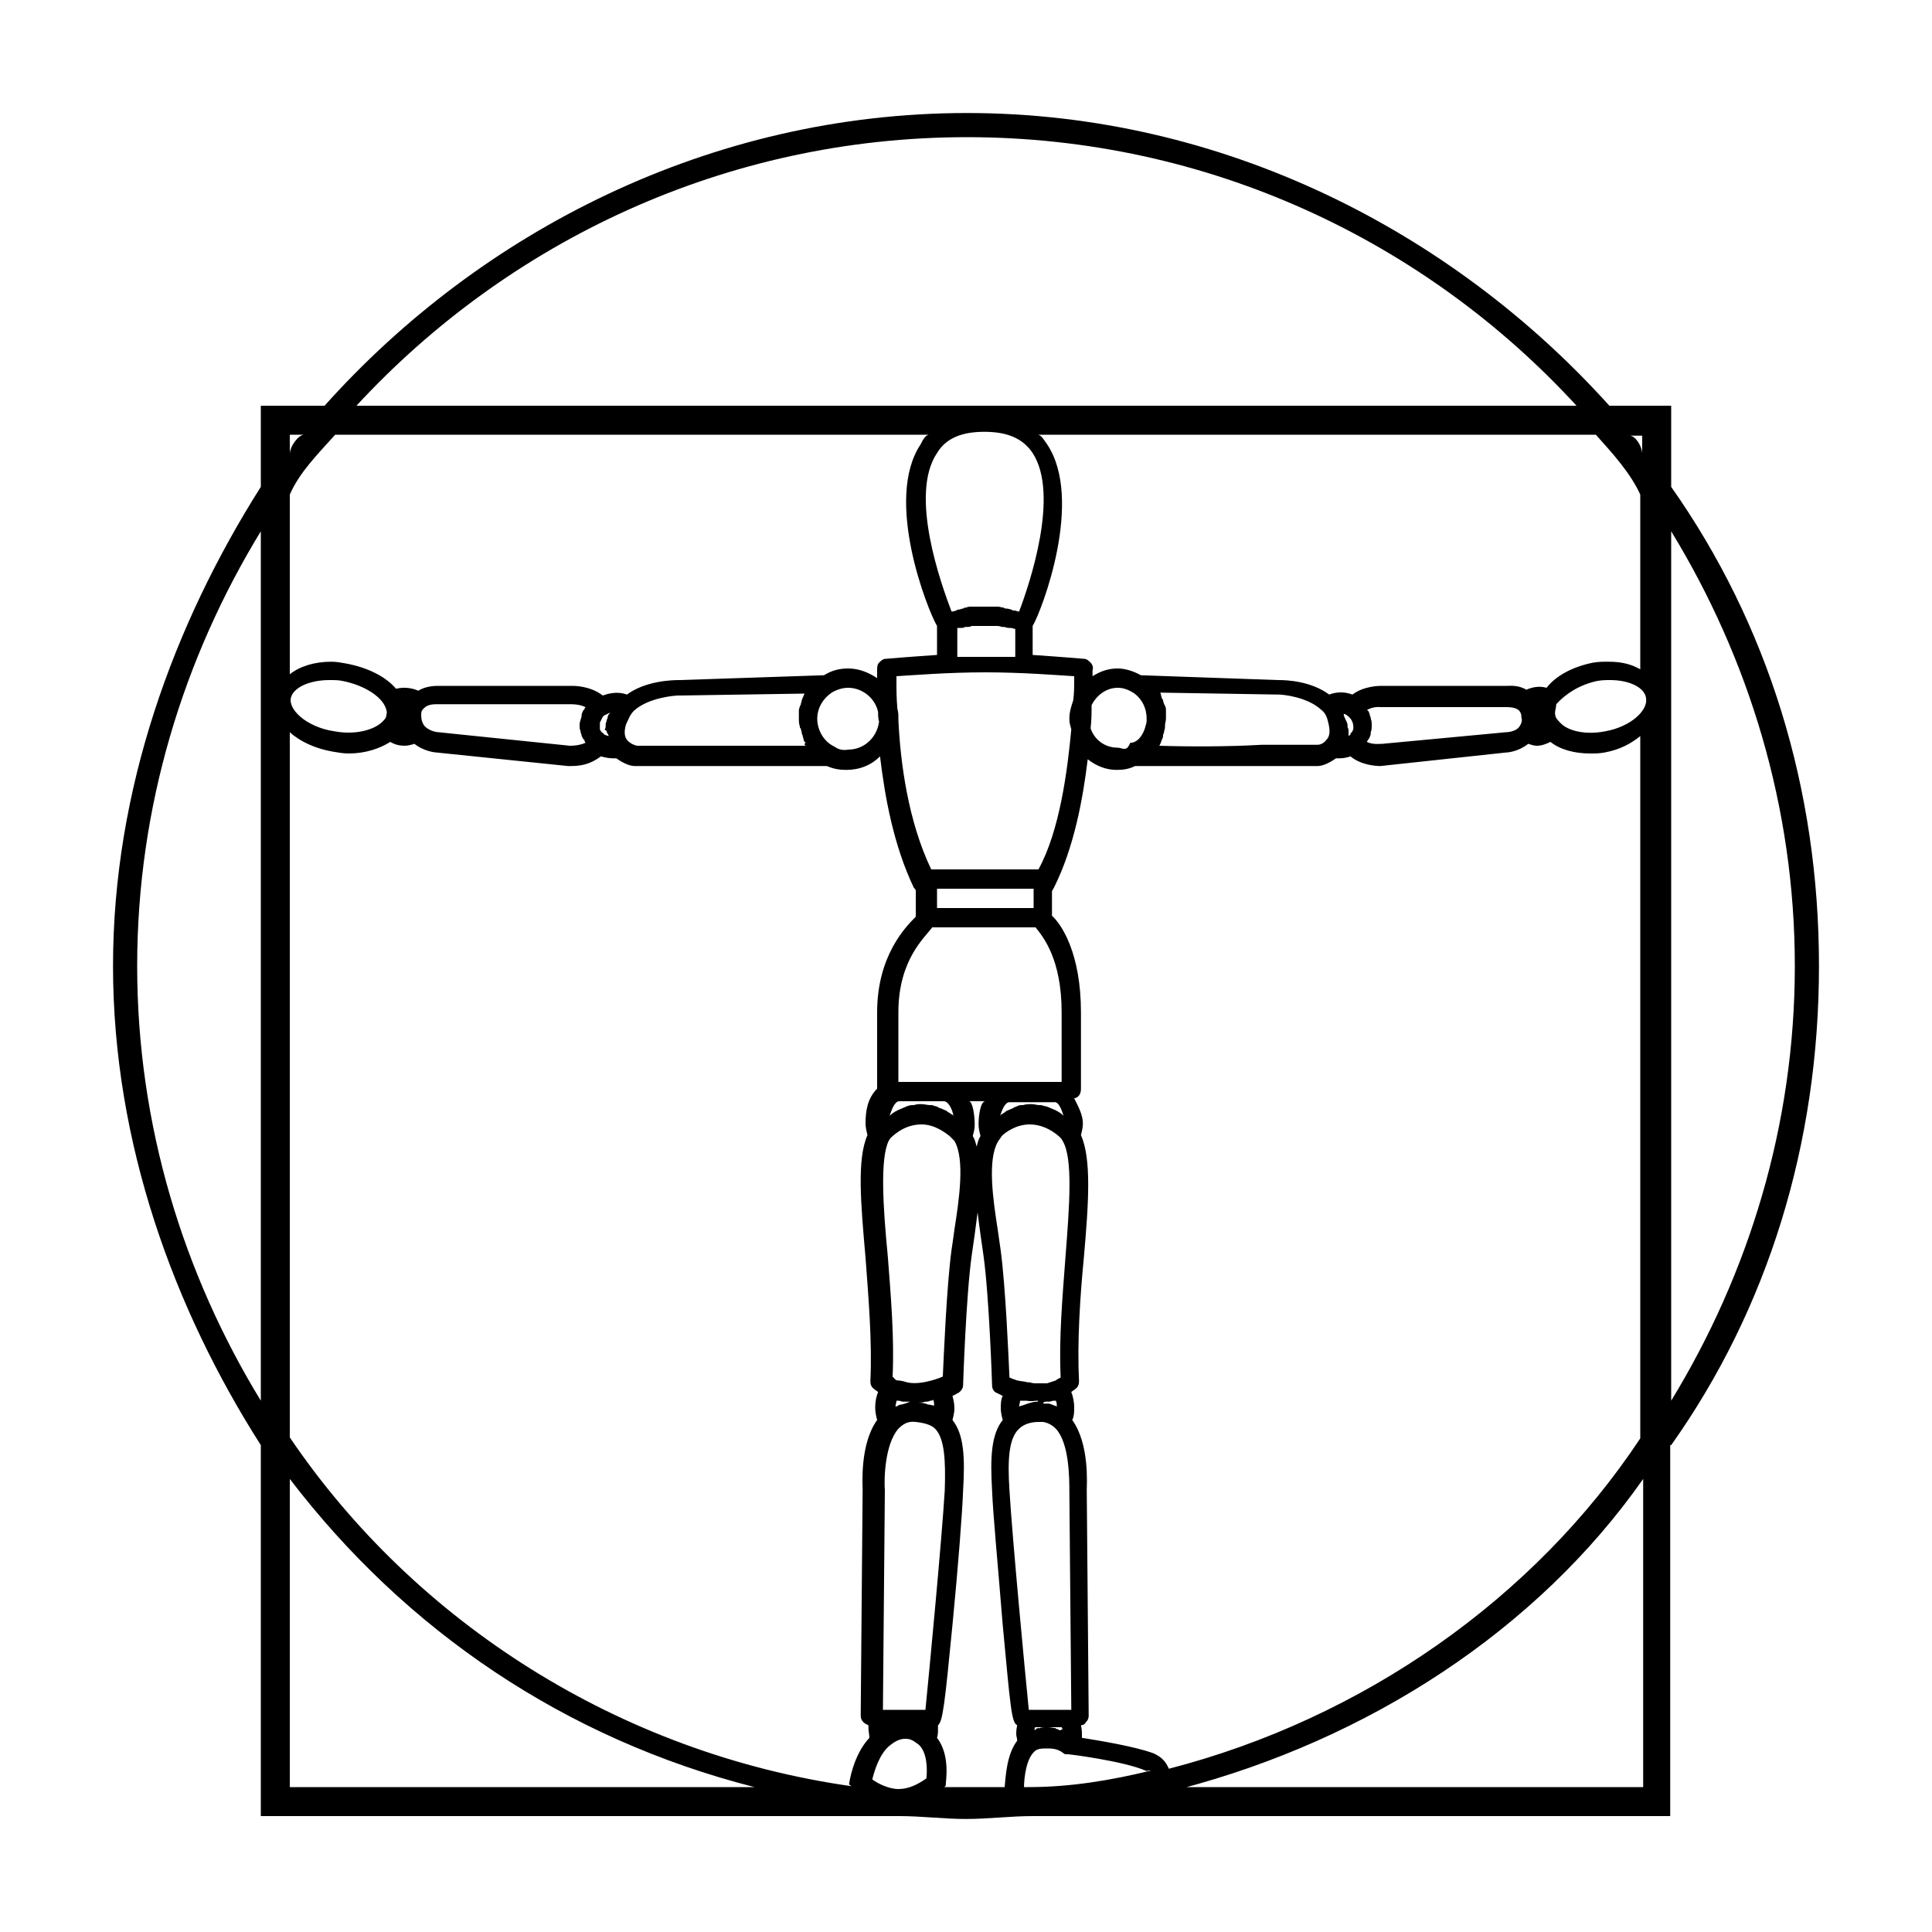 <?xml version="1.0" ?><!DOCTYPE svg  PUBLIC '-//W3C//DTD SVG 1.0//EN'  'http://www.w3.org/TR/2001/REC-SVG-20010904/DTD/svg10.dtd'><svg enable-background="new 0 0 200 200" height="200px" id="Layer_1" version="1.0" viewBox="0 0 200 200" width="200px" xml:space="preserve" xmlns="http://www.w3.org/2000/svg" xmlns:xlink="http://www.w3.org/1999/xlink"><g id="New_Symbol"/><g id="New_Symbol_1_"/><g id="New_Symbol_1"/><g id="New_Symbol_9_2_"/><g id="New_Symbol_7"/><g id="New_Symbol_9_1_"/><g id="New_Symbol_9"/><g id="Nuevo_símbolo"/><g id="New_Symbol_10"/><g id="New_Symbol_12"/><g id="New_Symbol_14"/><g id="New_Symbol_15"/><g id="New_Symbol_16"/><g id="New_Symbol_17_1_"/><g id="New_Symbol_18"/><g id="New_Symbol_19"/><g id="New_Symbol_17"/><path d="M173,149.6c10-14.1,15.3-31.2,15.3-49.6S183,64.6,173,50.4V42h-6.4c-16.2-18-40-30.3-66.5-30.3C73.5,11.7,49.7,24,33.6,42  H27v8.4C18,64.6,11.7,81.7,11.7,100S18,135.5,27,149.6V188h66.1c2.3,0,4.6,0.3,6.9,0.3s4.6-0.3,6.9-0.3h66V149.6z M185.8,100  c0,16.5-4.8,31.9-12.8,45V55C181,68.1,185.8,83.5,185.8,100z M170,69.4c-1-0.6-2-0.9-3.5-0.9c-0.6,0-1,0-1.6,0.1  c-2,0.4-3.8,1.3-4.8,2.6c-0.7-0.2-1.4-0.1-2.1,0.2c-0.8-0.5-1.7-0.4-2-0.4h-13c-0.2,0-1.8,0-3,0.9c-0.8-0.3-1.6-0.3-2.4,0  c-1.9-1.4-4.4-1.5-5.2-1.5l-0.1,0l-14.2-0.5c-0.7-0.4-1.6-0.7-2.4-0.7c-1,0-1.8,0.3-2.6,0.8c0-0.3,0-0.5,0-0.6  c0.1-0.3,0-0.6-0.2-0.8c-0.2-0.2-0.4-0.4-0.7-0.4c0,0-2.3-0.2-5.3-0.4v-3c1-1.7,5.3-13.1,1.5-18.8c-0.3-0.4-0.6-1-1-1h57.8  c1.8,2,3.6,4,4.6,6.2V69.4z M161.5,74.8c-0.2-0.2-0.5-0.5-0.5-0.8c-0.1-0.3,0.1-0.7,0.1-1.1c0,0,0,0,0,0c1-1.1,2.4-2,4.2-2.4  c0.5-0.1,1-0.1,1.4-0.1c2,0,3.6,0.8,3.7,1.9c0.2,1.2-1.5,2.9-4.2,3.4C164.2,76.1,162.3,75.7,161.5,74.8z M157.3,75.2  c-0.4,0.6-1.4,0.6-1.4,0.6L143.1,77H143c-0.2,0-0.9,0.1-1.5-0.2c0-0.1,0.1-0.1,0.1-0.2c0,0,0,0,0.1-0.1c0.1-0.2,0.2-0.4,0.2-0.6  c0,0,0-0.1,0-0.1c0.1-0.2,0.1-0.5,0.1-0.7c0-0.2,0-0.5-0.1-0.7c0,0,0-0.1,0-0.1c-0.1-0.2-0.1-0.4-0.2-0.6c0,0,0-0.1-0.1-0.1  c0-0.1-0.1-0.1-0.1-0.1c0.7-0.4,1.4-0.3,1.4-0.3h13c0.3,0,0.9,0,1.3,0.3c0.2,0.2,0.3,0.4,0.3,0.8C157.6,74.6,157.5,74.9,157.3,75.2z   M140.1,75.4C140.1,75.4,140.1,75.4,140.1,75.4c0,0.2-0.1,0.2-0.1,0.3c0,0,0,0.1-0.1,0.1c0,0.1-0.1,0.1-0.1,0.2c0,0,0,0.1-0.1,0.1  c0,0,0,0-0.1,0.1c0-0.1,0-0.3,0-0.4c0,0,0-0.1,0-0.1c0-0.1,0-0.3-0.1-0.4c0-0.1,0-0.1,0-0.2c0-0.2-0.1-0.4-0.2-0.6  c-0.1-0.2-0.2-0.4-0.2-0.6c0,0,0,0,0,0c0.1,0,0.3,0.1,0.4,0.2c0.4,0.3,0.6,0.7,0.6,1.2C140.1,75.1,140.1,75.3,140.1,75.4z   M109.5,179c-0.1,0-0.2,0-0.2-0.1c-0.2,0-0.5-0.1-0.8-0.1l-0.2,0c-0.2,0-0.5,0-0.7,0.1c-0.1,0-0.1,0-0.2,0c-0.1,0-0.2,0.2-0.3,0.2  c0-0.2,0-0.3,0.1-0.3h2.7c0,0,0.1,0.2,0.1,0.3c0,0-0.1-0.1-0.1-0.1C109.8,179.2,109.6,179.1,109.5,179z M92.1,115.5  c0.2-0.6,0.5-1.5,1-1.5h4.6c0.5,0,0.9,0.9,1,1.5c0,0-0.1-0.1-0.1-0.1c-0.2-0.1-0.3-0.2-0.5-0.3c0,0-0.1-0.1-0.1-0.1  c-0.2-0.1-0.5-0.2-0.7-0.3c-0.1,0-0.1,0-0.2-0.1c-0.2-0.1-0.4-0.1-0.6-0.2c-0.1,0-0.2,0-0.2,0c-0.3,0-0.6-0.1-0.9-0.1  c-0.3,0-0.5,0-0.8,0.1c-0.1,0-0.1,0-0.2,0c-0.2,0-0.5,0.1-0.7,0.2c0,0,0,0,0,0c-0.2,0.1-0.5,0.2-0.7,0.3c-0.1,0-0.1,0.1-0.2,0.1  C92.6,115.1,92.3,115.3,92.1,115.5C92.1,115.4,92.1,115.5,92.1,115.5z M110.1,115.5C110.1,115.5,110.1,115.4,110.1,115.5  c-0.2-0.2-0.5-0.4-0.7-0.5c-0.1,0-0.1-0.1-0.2-0.1c-0.2-0.1-0.5-0.2-0.7-0.3c0,0,0,0,0,0c-0.2-0.1-0.5-0.1-0.7-0.2  c-0.1,0-0.1,0-0.2,0c-0.3,0-0.5-0.1-0.8-0.1c-0.3,0-0.6,0-0.9,0.1c-0.1,0-0.2,0-0.2,0c-0.2,0-0.4,0.1-0.6,0.2c-0.1,0-0.1,0-0.2,0.1  c-0.2,0.1-0.5,0.2-0.7,0.3c0,0-0.1,0-0.1,0.1c-0.2,0.1-0.3,0.2-0.5,0.3c0,0-0.1,0.2-0.1,0.2c0.2-0.6,0.5-1.5,1-1.5h4.6  C109.6,114,109.9,114.9,110.1,115.5z M101.3,116.4c0,0.4,0.1,0.8,0.2,1.2c-0.2,0.3-0.3,0.7-0.4,1.1c-0.1-0.4-0.2-0.8-0.4-1.1  c0.1-0.4,0.2-0.7,0.2-1.2c0-0.9-0.2-2.4-0.6-2.4h1.7C101.5,114,101.3,115.5,101.3,116.4z M92,118.1c0.1-0.2,0.2-0.3,0.3-0.4  c1-0.9,2-1.3,3.1-1.3c1.4,0,2.5,0.9,2.9,1.2c0.1,0.1,0.2,0.2,0.3,0.3c0.1,0.1,0.1,0.1,0.2,0.2c0,0,0,0,0,0c1.1,1.9,0.5,6,0,9.2  c-0.1,0.7-0.2,1.5-0.3,2.1c-0.5,3.7-0.8,10.9-0.9,13.1c-0.2,0.1-0.5,0.2-0.8,0.3c-1,0.3-2,0.5-2.9,0.3c-0.3-0.1-0.7-0.2-1-0.2  c0,0,0,0,0,0c-0.2,0-0.4-0.3-0.5-0.4c0.2-4-0.2-8.6-0.5-12.5C91.4,124.9,91.1,119.9,92,118.1z M96.1,145.4c-0.1,0-0.2-0.1-0.3-0.1  c-0.3-0.1-0.6-0.1-1-0.1c0,0,0,0,0,0c0,0-0.1,0-0.1,0c0,0,0,0,0,0c0,0,0,0,0,0c0,0,0,0,0,0c0.1,0,0.1,0,0.2,0c0.3,0,0.6,0,0.9-0.1  c0.2,0,0.3,0,0.5-0.1c0.1,0,0.2,0,0.3-0.1c0.1,0.2,0.1,0.4,0.1,0.6c0,0,0,0,0,0C96.5,145.5,96.3,145.4,96.1,145.4z M93.7,145.3  c-0.1,0-0.3,0.1-0.4,0.1c-0.2,0-0.3,0.1-0.5,0.2c0,0,0,0-0.1,0c0-0.2,0.1-0.4,0.1-0.6c0.1,0,0.1,0,0.2,0c0.2,0,0.3,0.1,0.5,0.1  c0.1,0,0.2,0,0.3,0c0.2,0,0.3,0,0.5,0c0.1,0,0.1,0,0.2,0c0,0,0,0,0,0c-0.1,0-0.2,0-0.3,0C94,145.2,93.9,145.2,93.7,145.3z M91.4,177  l0.2-22.7c-0.1-1.2,0-4.8,1.4-6.4c0.5-0.5,1-0.8,1.8-0.7c0.9,0.1,1.6,0.3,2,0.7c1,1,1.1,3.4,1,6.4c-0.3,5-1.6,18.7-2,22.7h-4.1H91.4  z M92.1,180.7c0.5-0.4,1-0.7,1.6-0.7h0.1c0.6,0,1,0.4,1.3,0.6c0.9,0.8,0.9,2.6,0.8,3.5c-1,0.7-1.9,1.1-2.9,1.1v0c-1,0-2.2-0.6-2.7-1  C90.5,183.4,91,181.6,92.1,180.7z M97,179.9c0.1-0.3,0.1-0.6,0.1-0.9c0-0.1,0-0.3,0-0.4c0.5-0.4,0.7-2.2,1.5-10.4  c0.6-6.2,1-11.4,1.1-13.9c0.2-3.4,0.1-5.8-1.1-7.3c0.1-0.4,0.2-0.8,0.2-1.2c0-0.5-0.1-0.9-0.2-1.3c0.3-0.1,0.5-0.3,0.6-0.3  c0.3-0.2,0.5-0.5,0.5-0.8c0-0.1,0.3-9.3,0.9-13.5c0.1-0.7,0.2-1.4,0.3-2.1c0.1-0.8,0.2-1.5,0.3-2.3c0.1,0.8,0.2,1.6,0.3,2.3  c0.1,0.7,0.2,1.4,0.3,2.1c0.6,4.2,0.9,13.4,0.9,13.5c0,0.4,0.2,0.7,0.5,0.8c0,0,0.2,0.1,0.6,0.3c-0.2,0.4-0.2,0.9-0.2,1.3  c0,0.4,0.1,0.8,0.2,1.2c-1.2,1.5-1.3,3.9-1.1,7.3c0.1,2.5,0.6,7.7,1.1,13.9c0.8,8.5,0.9,10.1,1.5,10.4c-0.1,0.4-0.1,0.8-0.1,0.9  c0,0.3,0.1,0.4,0.1,0.7c-1.1,1.4-1.2,3.8-1.3,4.8h-6.3c0.1,0,0.2-0.1,0.2-0.2C97.9,184.4,98.4,181.7,97,179.9z M106.3,145  c0.4,0.1,0.8,0,1.1,0c0,0,0,0,0.1,0c0,0-0.1,0.1-0.1,0.1c-0.4,0-0.7,0.1-1,0.2c-0.1,0-0.2,0.1-0.3,0.1c-0.2,0.1-0.4,0.1-0.6,0.2  c0,0,0,0,0,0c0-0.2,0.1-0.4,0.1-0.6c0.1,0,0.3,0,0.4,0C106.1,145,106.2,145,106.3,145z M108.3,145.1c0.1,0,0.2,0,0.3,0  c0.2,0,0.3-0.1,0.5-0.1c0.1,0,0.1,0,0.2,0c0.1,0.2,0.1,0.4,0.1,0.6c0,0,0,0,0,0c-0.2-0.1-0.3-0.1-0.5-0.2c-0.1,0-0.2-0.1-0.3-0.1  c-0.2,0-0.3,0-0.5,0c-0.1,0-0.2,0-0.3,0c0,0,0,0,0,0c0.1,0,0.1,0,0.2,0C108,145.1,108.2,145.1,108.3,145.1z M106.5,177  c-0.4-4-1.7-17.7-2-22.7c-0.2-3.1-0.1-5.4,1-6.4c0.4-0.4,1.1-0.7,2-0.7c0.2,0,0.4,0,0.5,0c0.5,0.1,0.9,0.3,1.3,0.7  c1.4,1.5,1.4,5.2,1.4,6.5l0.2,22.6h-0.1H106.5z M110.3,130.1c-0.3,4-0.7,8.5-0.5,12.5c-0.2,0.1-0.4,0.2-0.5,0.3  c-0.3,0.1-0.6,0.2-0.9,0.3c-0.2,0-0.3,0-0.5,0c-0.2,0-0.3,0-0.5,0c-0.3,0-0.5,0-0.8-0.1c-0.1,0-0.1,0-0.2,0  c-0.3-0.1-0.7-0.1-1.1-0.2c-0.3-0.1-0.6-0.2-0.8-0.3c-0.1-2.2-0.4-9.3-0.9-13.1c-0.1-0.7-0.2-1.4-0.3-2.1c-0.5-3.2-1.1-7.3,0-9.2  c0.1-0.2,0.3-0.4,0.4-0.6c0.4-0.4,1.5-1.2,2.9-1.2c1,0,2.1,0.4,3.1,1.3c0.1,0.1,0.2,0.2,0.3,0.4  C111.1,119.9,110.7,124.9,110.3,130.1z M110,112h-0.6h-5.3h-6H93v-7.2c0-5.5,2.8-7.8,3.5-8.8h10.7c0.8,1,2.7,3.3,2.7,8.8V112z   M107,94H97v-2h10V94z M107.5,90H96.4C94,85,93.2,78.9,93,74.5c0-0.1,0-0.1,0-0.2c0-0.3,0-0.6-0.1-0.9c-0.1-1.1-0.1-2-0.1-2.8  c0-0.2,0-0.4,0-0.6c1.7-0.1,5.3-0.4,9.2-0.4c3.9,0,7.5,0.3,9.2,0.4c0,0.2,0,0.4,0,0.6c0,0.5,0,1.1-0.1,1.9c-0.2,0.6-0.4,1.2-0.4,1.9  c0,0.5,0.1,0.7,0.2,1.1C110.5,79.8,109.7,86,107.5,90z M86.4,77.3c-1.1-0.5-1.8-1.7-1.8-2.9c0-1.1,0.6-2.1,1.5-2.7  c0.5-0.3,1.1-0.5,1.7-0.5c1.5,0,2.8,1.1,3.1,2.5c0,0.3,0,0.7,0.1,1c-0.2,1.6-1.5,2.9-3.2,2.9C87.3,77.7,86.8,77.6,86.4,77.3z   M83.4,77.2c-3.2,0-7.6,0-11.2,0c-4.6,0-5.9,0-6.2,0c-0.2,0-0.7-0.2-1-0.5c-0.4-0.4-0.4-1-0.2-1.7c0.2-0.4,0.4-1,0.8-1.4  c1.5-1.4,4.3-1.6,4.6-1.6h0.2l12.9-0.2c-0.1,0.1-0.1,0.3-0.2,0.4c0,0.1-0.1,0.2-0.1,0.3c0,0.1-0.1,0.3-0.1,0.4  c0,0.1-0.1,0.2-0.1,0.2c0,0.1-0.1,0.3-0.1,0.4c0,0.1,0,0.1,0,0.2c0,0.2,0,0.4,0,0.7c0,0.3,0,0.5,0.1,0.8c0,0.1,0,0.2,0.1,0.2  c0,0.2,0.1,0.3,0.1,0.5c0,0.1,0.1,0.2,0.1,0.3c0,0.1,0.1,0.3,0.1,0.4c0,0.1,0.1,0.2,0.2,0.3C83.2,77,83.3,77.1,83.4,77.2  C83.4,77.2,83.4,77.2,83.4,77.2z M62.9,74.3c-0.1,0.2-0.1,0.4-0.2,0.6c0,0.1,0,0.1,0,0.2c0,0.1,0,0.3-0.1,0.4c0,0.1,0.2,0.1,0.2,0.2  c0,0.2,0.2,0.3,0.2,0.5c0,0,0,0,0,0c0,0-0.3-0.1-0.3-0.1c0,0-0.2-0.1-0.2-0.1c0-0.1-0.1-0.1-0.2-0.2c0,0-0.1-0.1-0.1-0.1  c0-0.1-0.1-0.1-0.1-0.2c0,0,0-0.1,0-0.1c0-0.1,0-0.2,0-0.3c0-0.1,0-0.2,0-0.3c0.1-0.2,0.2-0.4,0.3-0.6c0.1-0.1,0.2-0.2,0.3-0.2  c0.2-0.1,0.3-0.2,0.5-0.2c0,0,0,0,0,0C63,73.9,62.9,74.1,62.9,74.3z M60.6,76.9c-0.7,0.3-1.4,0.3-1.6,0.3c0,0,0,0,0,0l0,0l-13.6-1.4  c-0.3,0-1.1-0.2-1.5-0.7c-0.2-0.3-0.3-0.6-0.3-1.1c0-0.4,0.1-0.5,0.3-0.7c0.4-0.4,1-0.4,1.4-0.4c0,0,0,0,0,0H59c0.3,0,1,0,1.6,0.3  c0,0.1-0.1,0.1-0.1,0.2c0,0,0,0.1-0.1,0.1c-0.1,0.2-0.2,0.4-0.2,0.6c0,0,0,0.1,0,0.1C60.1,74.5,60,74.8,60,75c0,0.3,0,0.5,0.1,0.7  c0,0,0,0.1,0,0.1c0.1,0.2,0.1,0.5,0.3,0.7c0,0,0,0.1,0.1,0.1C60.5,76.8,60.6,76.8,60.6,76.9z M101.9,44.7c2.4,0,4,0.7,5,2.2  c2.8,4.3-0.3,13.5-1.4,16.4c0,0-0.1,0-0.1,0c-0.1,0-0.2-0.1-0.4-0.1c-0.1,0-0.2,0-0.3-0.1c-0.1,0-0.3-0.1-0.5-0.1  c-0.1,0-0.2,0-0.3-0.1c-0.2,0-0.4-0.1-0.6-0.1c-0.1,0-0.2,0-0.3,0c-0.3,0-0.7,0-1.1,0c-0.4,0-0.7,0-1,0c-0.1,0-0.2,0-0.3,0  c-0.2,0-0.4,0-0.6,0.1c-0.1,0-0.2,0-0.3,0.1c-0.2,0-0.3,0.1-0.4,0.1c-0.1,0-0.2,0-0.3,0.1c-0.1,0-0.2,0.1-0.4,0.1c0,0,0,0-0.1,0  c-1.1-2.9-4.4-12.1-1.5-16.4C97.9,45.4,99.5,44.7,101.9,44.7z M99,65c0,0-0.1,0-0.1,0c0.1,0,0.3,0,0.4,0c0,0,0.1,0,0.2,0  c0.1,0,0.3,0,0.4-0.1c0.1,0,0.2,0,0.2,0c0.2,0,0.3,0,0.5-0.1c0.1,0,0.2,0,0.3,0c0.3,0,0.6,0,0.9,0c0.3,0,0.7,0,1,0  c0.1,0,0.2,0,0.3,0c0.2,0,0.4,0,0.6,0.1c0.1,0,0.2,0,0.2,0c0.2,0,0.3,0.1,0.5,0.1c0.1,0,0.1,0,0.2,0c0.2,0,0.3,0.1,0.5,0.1  c0,0,0,0,0,0V68h-6V65z M113,73c0.5-1,1.5-1.8,2.7-1.8c0.6,0,1.1,0.2,1.6,0.5c0.9,0.6,1.4,1.6,1.4,2.7c0,0.3,0,0.4-0.1,0.7  c-0.2,0.9-0.8,1.8-1.6,1.8c0,0,0,0,0,0c-0.4,1-0.8,0.5-1.3,0.5c-1.3,0-2.4-0.8-2.8-2C113,74.5,113,73.8,113,73z M120,77.2  c0.1-0.1,0.1-0.2,0.2-0.4c0-0.1,0.1-0.2,0.1-0.3c0.1-0.1,0.1-0.3,0.1-0.4c0-0.1,0.1-0.2,0.1-0.3c0-0.2,0.1-0.3,0.1-0.5  c0-0.1,0-0.2,0-0.2c0-0.2,0.1-0.5,0.1-0.7c0-0.2,0-0.4,0-0.7c0-0.1,0-0.1,0-0.2c0-0.1,0-0.3-0.1-0.4c0-0.1,0-0.1-0.1-0.2  c0-0.1-0.1-0.3-0.1-0.4c0-0.1-0.1-0.1-0.1-0.2c-0.1-0.1-0.1-0.5-0.2-0.6l12.2,0.2c0,0,0.1,0,0.1,0c0.3,0,2.9,0.2,4.4,1.6  c0.4,0.3,0.6,0.8,0.7,1.3c0.2,0.8,0.2,1.4-0.2,1.8c-0.3,0.4-0.7,0.5-0.9,0.5c-0.2,0-1.2,0-5.8,0C127.2,77.3,123,77.3,120,77.2  C119.9,77.2,119.9,77.2,120,77.2z M95.3,46C91.5,51.7,96,63.1,97,64.8v3c-3,0.2-5.3,0.4-5.3,0.4c-0.3,0-0.5,0.2-0.7,0.4  s-0.2,0.5-0.2,0.8c0,0.1,0,0.4,0,0.8c-0.9-0.6-1.9-1-3-1c-0.9,0-1.7,0.2-2.5,0.7l-14.9,0.5l-0.1,0c-0.8,0-3.5,0.1-5.4,1.5  c-0.8-0.3-1.7-0.2-2.5,0.1c-1.3-1-2.9-1-3.2-1H45.4c-0.3,0-1.3,0-2.1,0.5c-0.7-0.3-1.5-0.4-2.3-0.2c-1.1-1.3-3-2.2-5.1-2.6  c-0.6-0.1-1-0.2-1.6-0.2c-1.8,0-3.3,0.5-4.3,1.3V51.2c1-2.3,2.9-4.2,4.7-6.2h61.5C95.8,45,95.5,45.6,95.3,46z M39.8,73  c0.2,0.4,0.3,0.7,0.2,1c0,0.3-0.2,0.5-0.4,0.7c-0.9,0.9-2.9,1.4-5,1c-1.4-0.2-2.7-0.8-3.5-1.5c-0.7-0.6-1.1-1.3-1-1.9  c0.2-1.1,1.9-1.9,4-1.9c0.5,0,1,0,1.4,0.1C37.5,70.9,39.2,71.9,39.8,73z M30,75.6c0,0.1-0.1,0.1,0,0.2c1.1,1,2.7,1.7,4.4,2  c0.6,0.1,1.1,0.2,1.7,0.2c0,0,0,0,0,0c1.7,0,3.2-0.5,4.3-1.2c0.5,0.3,1,0.4,1.5,0.4c0.3,0,0.7-0.1,1-0.2c1,0.8,2.2,0.9,2.3,0.9  l13.6,1.4l0.2,0v0c1,0,2-0.1,3.2-1c0.4,0.1,0.8,0.2,1.2,0.2c0.1,0,0.3,0,0.4,0c0.7,0.5,1.4,0.8,1.9,0.8c0.2,0,0.6,0,6.3,0  c4.6,0,10.7,0,13.6,0c0.7,0.3,1.3,0.4,2,0.4c1.4,0,2.6-0.5,3.5-1.4c0.5,4.2,1.4,9.2,3.5,13.6c0.1,0.1,0.2,0.2,0.2,0.3v2.7  c-1,1-4,4-4,9.9v7.9c-1,1-1.2,2.3-1.2,3.6c0,0.4,0.1,0.8,0.2,1.2c-1.1,2.5-0.7,7-0.2,12.7c0.3,4.1,0.7,8.7,0.5,12.8  c0,0.3,0.1,0.6,0.4,0.8c0.1,0.1,0.3,0.2,0.4,0.3c-0.2,0.5-0.3,1-0.3,1.6c0,0.5,0.1,0.9,0.2,1.3c-1.8,2.5-1.5,6.7-1.5,7.2l-0.2,23.4  c0,0.3,0.1,0.5,0.3,0.7c0.1,0.1,0.3,0.2,0.5,0.3c0,0.1,0,0.2,0,0.3c0,0.3,0.1,0.7,0.1,1c-1.7,1.8-2.1,4.7-2.1,4.8  c0,0.1,0.2,0.1,0.2,0.2C64.2,181.5,43,168,30,148.8V75.6z M106.5,185H106c0,0,0,0.2,0,0.2c0-1.4,0.3-3.2,1.1-3.9  c0.3-0.3,0.8-0.3,1.3-0.3h0.1c0.6,0,1.1,0.1,1.6,0.5c0.1,0.1,0.2,0.1,0.3,0.1c0,0,0.1,0,0.1,0c0,0,0.1,0,0.1,0c0.1,0,5.7,0.7,8,1.7  c0.2,0.1,0.3-0.1,0.5,0C115,184.3,110.8,185,106.5,185z M119.4,181.5c-1.9-0.7-5.5-1.3-7.4-1.6c0-0.1,0-0.3,0-0.4  c0-0.1,0-0.5-0.1-0.9c0.2,0,0.4-0.1,0.5-0.3c0.2-0.2,0.3-0.4,0.3-0.7l-0.2-23.4c0-0.5,0.3-4.7-1.5-7.2c0.2-0.4,0.2-0.9,0.2-1.3  c0-0.5-0.1-1.1-0.3-1.6c0.1-0.1,0.3-0.2,0.4-0.3c0.3-0.2,0.4-0.5,0.4-0.8c-0.2-4,0.1-8.7,0.5-12.8c0.5-5.7,0.8-10.2-0.3-12.7  c0.1-0.4,0.2-0.8,0.2-1.2c0-0.9-0.5-1.8-0.9-2.6c0.5-0.1,0.7-0.5,0.7-1v-7.9c0-6.1-2-9.1-3-10v-2.5c0-0.1,0.1-0.2,0.2-0.4  c2.1-4.2,3-9.2,3.5-13.3c0.9,0.7,1.9,1.1,3,1.1c0.7,0,1.3-0.1,1.9-0.4c2.8,0,8.5,0,12.9,0c5.4,0,5.8,0,6,0c0.5,0,1.2-0.3,1.9-0.8  c0.1,0,0.2,0,0.4,0c0.4,0,0.8-0.1,1.1-0.2c1.1,0.9,2.6,1,3.1,1l13-1.4c0.2,0,1.3-0.1,2.3-0.9c0.3,0.1,0.6,0.2,0.9,0.2  c0.5,0,1-0.2,1.4-0.4c1,0.8,2.5,1.2,4.1,1.2c0.6,0,0.9,0,1.5-0.1c1.6-0.3,2.7-0.9,3.7-1.7v72.7c-11,16.6-28.7,29-48.8,34.2  C120.7,182.4,120.3,181.9,119.4,181.5z M170,45V47c0-0.8-0.7-1.9-1.3-1.9H170z M100.1,14.2c25,0,47.5,10.8,63.1,27.8H36.9  C52.6,25,75.1,14.2,100.1,14.2z M30,45h1.5C30.9,45,30,46.2,30,47V45z M14.2,100c0-16.5,4.8-31.9,12.8-45v90  C19,131.9,14.2,116.5,14.2,100z M30,185v-31.9C42,168.8,58.5,180,78.1,185H30z M122.3,185c0,0-0.2,0.2-0.2,0.2  c19.5-5.1,37-16.4,48-32.1V185H122.3z"/></svg>